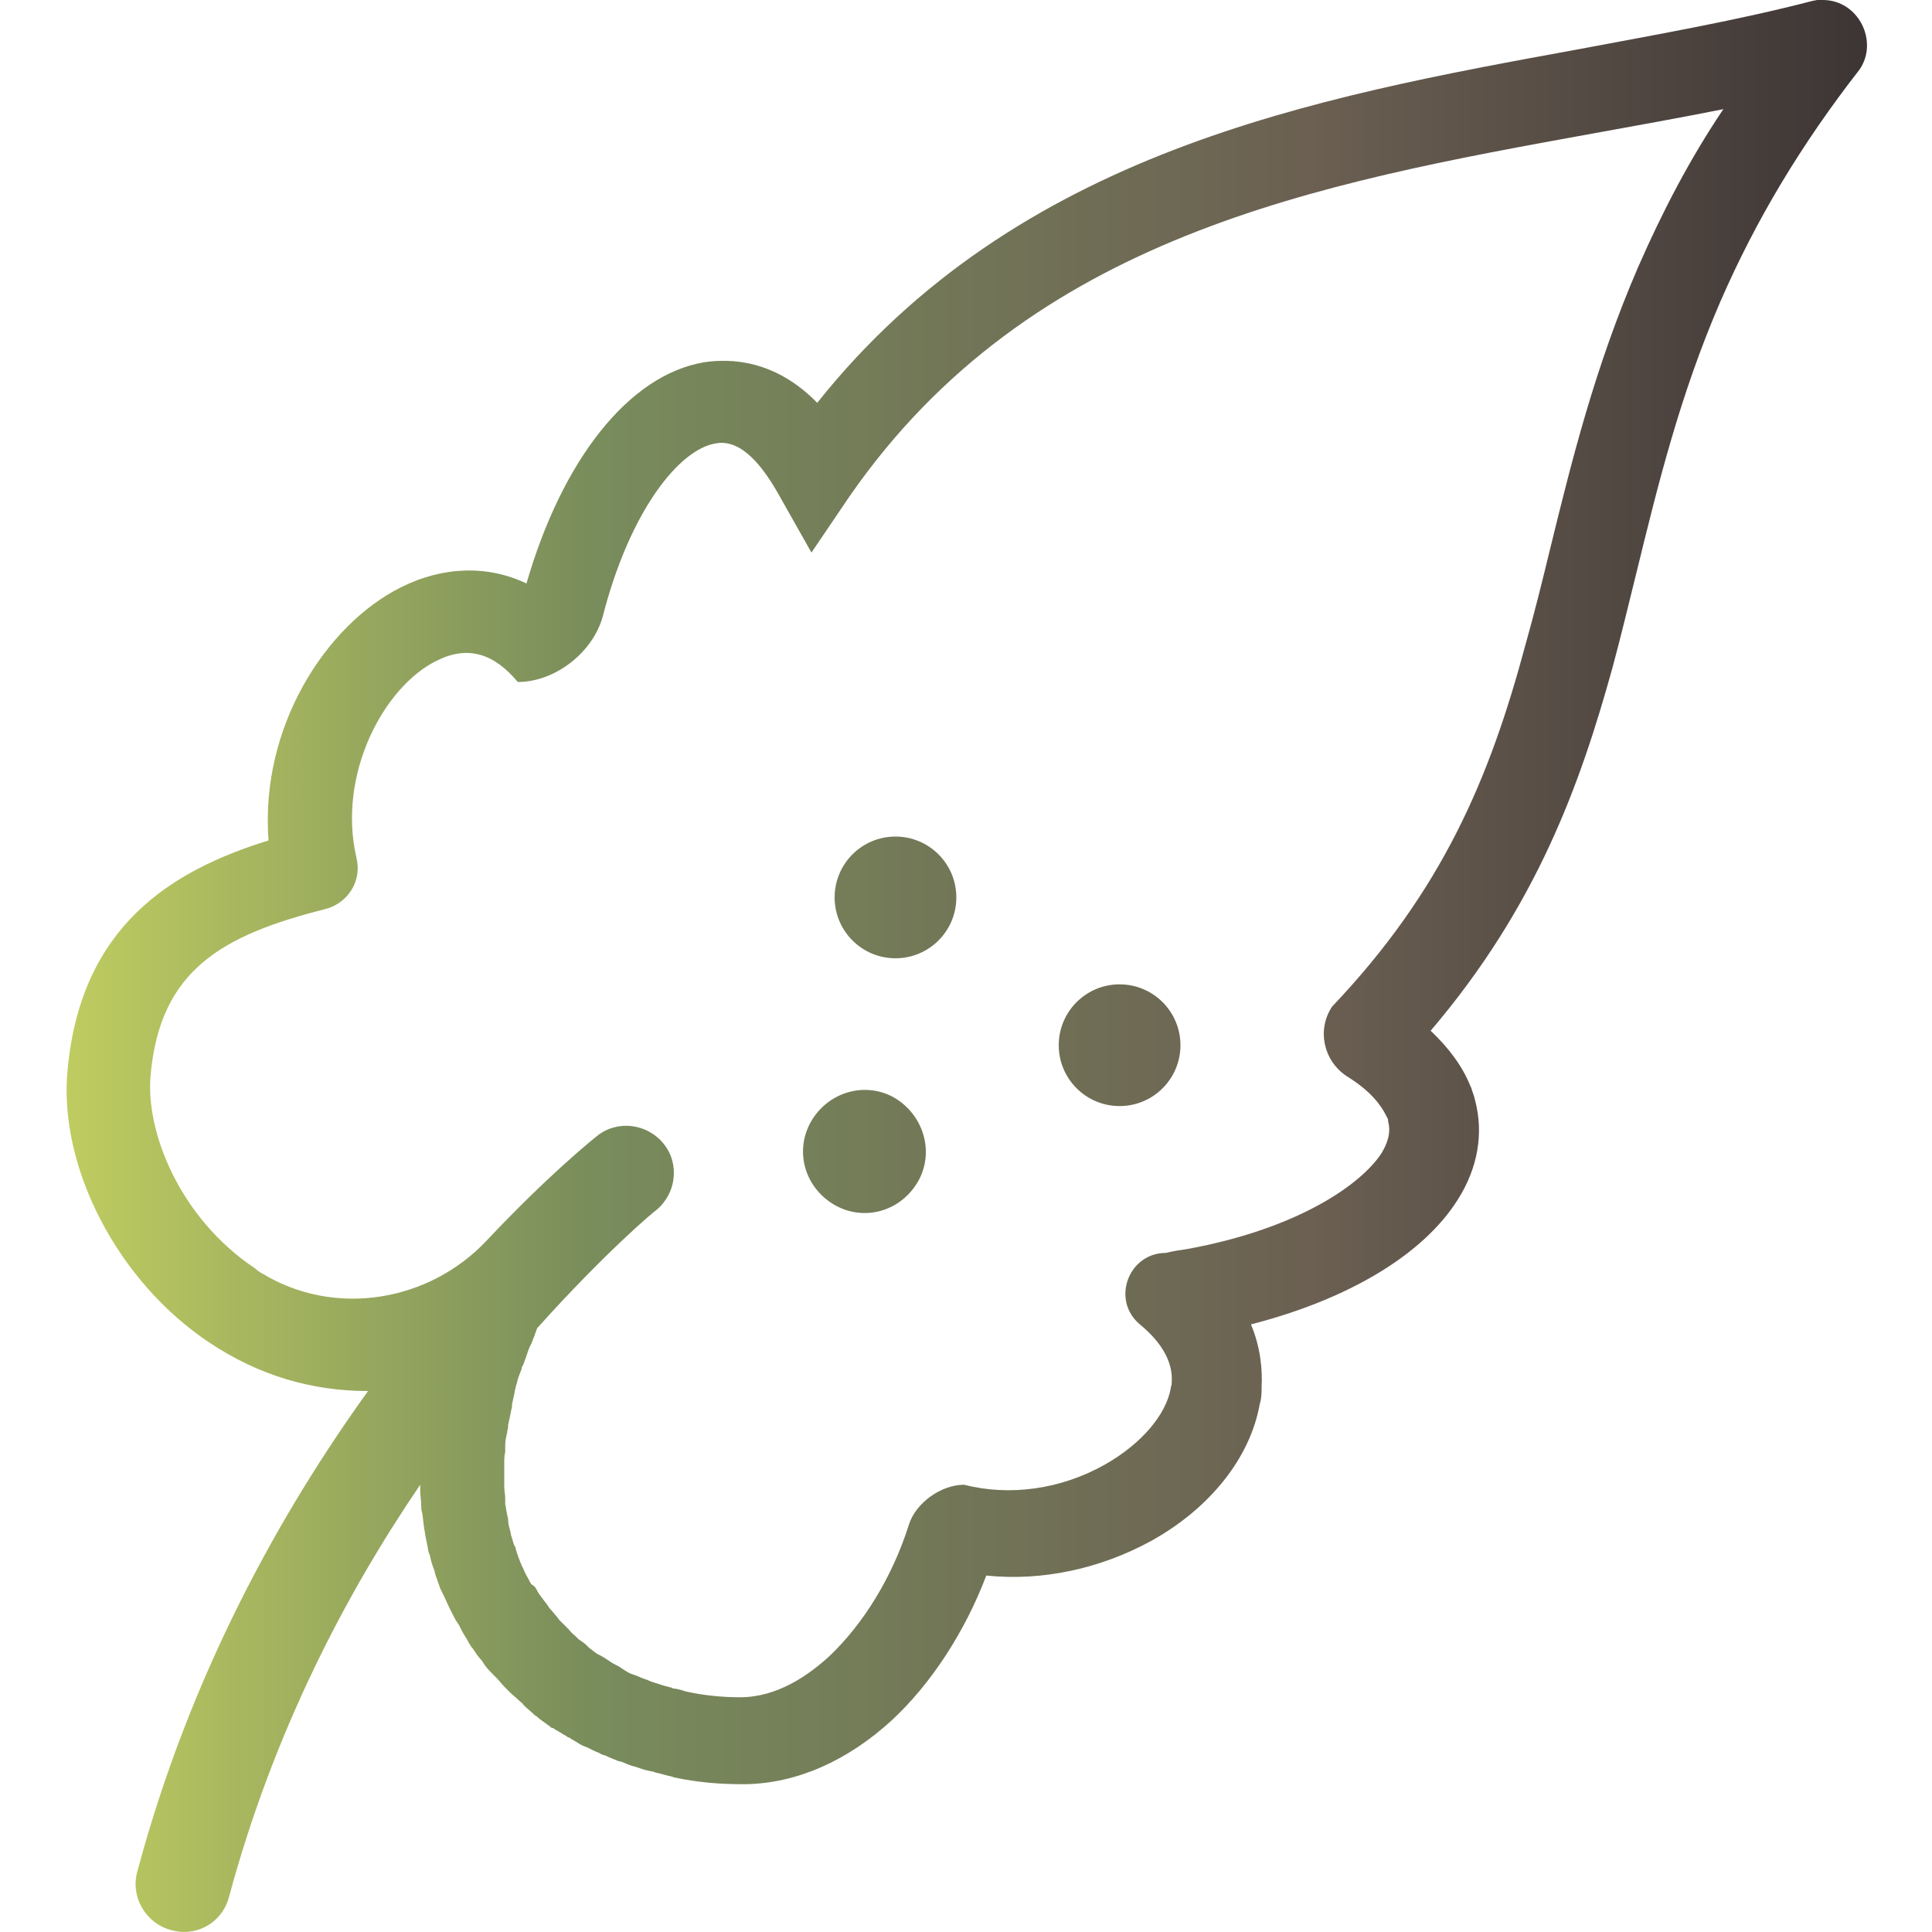 <?xml version="1.0" encoding="utf-8"?>
<!-- Generator: Adobe Illustrator 28.0.0, SVG Export Plug-In . SVG Version: 6.00 Build 0)  -->
<svg version="1.1" id="Capa_1" xmlns="http://www.w3.org/2000/svg" xmlns:xlink="http://www.w3.org/1999/xlink" x="0px" y="0px"
	 viewBox="0 0 200 200" style="enable-background:new 0 0 200 200;" xml:space="preserve">
<style type="text/css">
	.st0{fill:url(#SVGID_1_);}
	.st1{fill:url(#SVGID_00000124861268991530847180000015634864362246009775_);}
	.st2{fill:url(#SVGID_00000039833910936708967800000008225126549938915988_);}
	.st3{fill:url(#SVGID_00000130621619874346232010000010778050505794000534_);}
</style>
<g>
	
		<linearGradient id="SVGID_1_" gradientUnits="userSpaceOnUse" x1="6.88" y1="109.067" x2="193.12" y2="109.067" gradientTransform="matrix(1 0 0 -1 8.706119e-03 202.002)">
		<stop  offset="0" style="stop-color:#BFCC60"/>
		<stop  offset="0.29" style="stop-color:#798D5C"/>
		<stop  offset="0.69" style="stop-color:#6B6052"/>
		<stop  offset="1" style="stop-color:#3D3535"/>
	</linearGradient>
	<circle class="st0" cx="92.7" cy="92.9" r="6.3"/>
	
		<linearGradient id="SVGID_00000003783175458796182330000001282184039026976947_" gradientUnits="userSpaceOnUse" x1="6.88" y1="93.828" x2="193.12" y2="93.828" gradientTransform="matrix(1 0 0 -1 3.622718e-03 201.998)">
		<stop  offset="0" style="stop-color:#BFCC60"/>
		<stop  offset="0.29" style="stop-color:#798D5C"/>
		<stop  offset="0.69" style="stop-color:#6B6052"/>
		<stop  offset="1" style="stop-color:#3D3535"/>
	</linearGradient>
	<circle style="fill:url(#SVGID_00000003783175458796182330000001282184039026976947_);" cx="115.9" cy="108.2" r="6.3"/>
	
		<linearGradient id="SVGID_00000154397889812138056990000015683432650283526816_" gradientUnits="userSpaceOnUse" x1="6.88" y1="82.795" x2="193.12" y2="82.795" gradientTransform="matrix(1 0 0 -1 0 202)">
		<stop  offset="0" style="stop-color:#BFCC60"/>
		<stop  offset="0.29" style="stop-color:#798D5C"/>
		<stop  offset="0.69" style="stop-color:#6B6052"/>
		<stop  offset="1" style="stop-color:#3D3535"/>
	</linearGradient>
	<path style="fill:url(#SVGID_00000154397889812138056990000015683432650283526816_);" d="M93.4,114.2c-2.7-2.2-6.7-1.7-8.9,1.1
		s-1.7,6.7,1.1,8.9s6.7,1.7,8.9-1.1S96.1,116.4,93.4,114.2z"/>
	
		<linearGradient id="SVGID_00000103979735893929429150000007135544717072532397_" gradientUnits="userSpaceOnUse" x1="6.88" y1="102.005" x2="193.141" y2="102.005" gradientTransform="matrix(1 0 0 -1 0 202)">
		<stop  offset="0" style="stop-color:#BFCC60"/>
		<stop  offset="0.29" style="stop-color:#798D5C"/>
		<stop  offset="0.69" style="stop-color:#6B6052"/>
		<stop  offset="1" style="stop-color:#3D3535"/>
	</linearGradient>
	<path style="fill:url(#SVGID_00000103979735893929429150000007135544717072532397_);" d="M188.7,0h-0.6l-0.5,0.1
		c-7.7,2-15.7,3.4-24.2,5c-27.4,5-58.1,10.6-78.8,36.6c-4.4-4.5-9-4.6-11.7-4.2c-7.8,1.3-14.7,10.1-18.4,22.9c-4-1.9-8.6-1.8-13,0.4
		C33.7,64.7,26.9,75.3,27.8,87c-10,3.1-19.4,8.8-20.8,23.7c-1,10.1,5.2,22,14.7,28.3c5.1,3.4,10.6,5,16.4,5
		c-9,12.5-18.4,29.2-23.9,49.8c-0.7,2.6,0.9,5.3,3.5,6c0.4,0.1,0.9,0.2,1.3,0.2c2.2,0,4.1-1.4,4.7-3.6c4.6-17.1,12.1-31.4,19.8-42.7
		c0,0.2,0,0.4,0,0.6c0,0.5,0.1,1,0.1,1.5c0,0.2,0,0.5,0.1,0.8c0.1,0.5,0.1,1,0.2,1.5c0,0.2,0.1,0.5,0.1,0.7c0.1,0.5,0.2,1,0.3,1.5
		c0,0.2,0.1,0.5,0.2,0.7c0.1,0.5,0.2,0.9,0.4,1.4c0.1,0.2,0.1,0.4,0.2,0.7c0.2,0.5,0.3,0.9,0.5,1.4c0.1,0.2,0.2,0.4,0.3,0.6
		c0.2,0.4,0.4,0.9,0.6,1.3c0.1,0.2,0.2,0.4,0.3,0.6c0.2,0.4,0.4,0.8,0.7,1.2l0.3,0.6c0.2,0.4,0.5,0.8,0.7,1.2
		c0.1,0.2,0.2,0.3,0.3,0.5l0.1,0.1c0.3,0.4,0.5,0.8,0.8,1.1c0.2,0.2,0.3,0.4,0.5,0.7c0.3,0.4,0.6,0.7,0.9,1l0.3,0.3
		c0.3,0.3,0.6,0.7,0.9,1c0.1,0.1,0.2,0.2,0.4,0.4l0.1,0.1c0.3,0.3,0.7,0.6,1,0.9c0.1,0.1,0.3,0.2,0.4,0.4l0.1,0.1
		c0.3,0.3,0.7,0.6,1,0.9c0.1,0.1,0.3,0.2,0.4,0.3l0.1,0.1c0.4,0.3,0.7,0.5,1.1,0.8c0.1,0.1,0.2,0.2,0.4,0.2l0.1,0.1
		c0.4,0.2,0.8,0.5,1.2,0.7c0.1,0.1,0.3,0.2,0.4,0.2l0.1,0.1c0.4,0.2,0.8,0.5,1.2,0.7l0.5,0.2c0.4,0.2,0.8,0.4,1.3,0.6
		c0.1,0.1,0.2,0.1,0.4,0.2l0.1,0c0.4,0.2,0.9,0.4,1.4,0.6l0.4,0.1c0.5,0.2,0.9,0.4,1.4,0.5l0.3,0.1c0.5,0.2,1,0.3,1.5,0.4
		c0.1,0,0.2,0.1,0.3,0.1c0.5,0.1,1.1,0.3,1.6,0.4l0.3,0.1c2.3,0.5,4.7,0.7,7,0.7c0.1,0,0.3,0,0.4,0c5.3-0.1,10.5-2.4,15.1-6.6
		c4.1-3.8,7.6-9.2,9.8-15c5.8,0.6,11.8-0.7,17.1-3.6c6.1-3.4,10.2-8.6,11.2-14.1l0.1-0.4c0.1-0.5,0.1-0.9,0.1-1.4
		c0.1-1.8-0.1-4.1-1.1-6.5c10.1-2.6,17.8-7.2,21.4-12.9c2.1-3.3,2.7-6.9,1.8-10.3c-0.1-0.5-0.3-0.9-0.4-1.3l-0.1-0.2
		c-0.8-2-2.2-3.9-4.1-5.7c11-12.9,15.5-25.6,18.8-37.5c0.9-3.3,1.7-6.7,2.5-9.9c2.2-9,4.5-18.4,8.7-28.1c3.7-8.5,8.4-16.3,14.4-24
		C194.5,4.3,192.4,0,188.7,0L188.7,0z M169.6,27.6c-4.5,10.4-6.9,20.1-9.2,29.5c-0.8,3.3-1.6,6.5-2.5,9.7
		c-3.7,13.8-8.6,25.4-20,37.4l0,0c-1.6,2.4-0.9,5.6,1.5,7.2c2.6,1.6,3.6,3.1,4.1,4.1l0.1,0.2c0.1,0.1,0.1,0.3,0.1,0.4
		c0.1,0.4,0.4,1.5-0.7,3.3c-2.1,3.2-8.6,7.8-20.1,9.9c-0.7,0.1-1.4,0.2-2.2,0.4l0,0c-3.9,0-5.7,4.9-2.7,7.4c2.3,1.9,3.4,3.9,3.3,5.9
		c0,0.2,0,0.4-0.1,0.6l0,0.1c-0.5,2.8-3.1,5.8-6.8,7.9c-4.6,2.6-9.9,3.3-14.6,2.1l0,0c-2.4,0-5,1.9-5.7,4.1
		c-1.7,5.4-4.7,10.3-8.3,13.7c-2.1,1.9-5.3,4.2-9.2,4.2c-1.9,0-3.8-0.2-5.6-0.6l-0.3-0.1c-0.4-0.1-0.7-0.2-1-0.2l-0.2-0.1
		c-0.4-0.1-0.8-0.2-1.1-0.3l-0.3-0.1c-0.3-0.1-0.7-0.2-1.1-0.4l-0.3-0.1c-0.3-0.1-0.7-0.3-1-0.4l-0.3-0.1c-0.3-0.1-0.6-0.3-0.9-0.5
		l-0.3-0.2c-0.3-0.2-0.6-0.3-0.9-0.5l-0.3-0.2c-0.3-0.2-0.6-0.4-0.8-0.5l-0.4-0.2c-0.3-0.2-0.5-0.4-0.8-0.6l-0.3-0.3
		c-0.2-0.2-0.5-0.4-0.8-0.6l-0.3-0.3c-0.2-0.2-0.5-0.4-0.7-0.7l-0.3-0.3c-0.2-0.2-0.5-0.5-0.7-0.7l-0.3-0.4
		c-0.2-0.2-0.4-0.5-0.7-0.8l-0.2-0.3c-0.2-0.3-0.4-0.5-0.6-0.8l-0.3-0.4c-0.2-0.3-0.3-0.6-0.5-0.8L55,164c-0.2-0.3-0.3-0.6-0.5-0.9
		l-0.2-0.4c-0.1-0.3-0.3-0.6-0.4-0.9c-0.1-0.2-0.1-0.3-0.2-0.5c-0.1-0.3-0.2-0.6-0.3-0.9c0-0.2-0.1-0.3-0.2-0.5
		c-0.1-0.3-0.2-0.7-0.3-1l-0.1-0.5c-0.1-0.3-0.2-0.7-0.2-1.1c0-0.2-0.1-0.4-0.1-0.5c-0.1-0.4-0.1-0.7-0.2-1.1c0-0.2,0-0.4,0-0.6
		c0-0.4-0.1-0.8-0.1-1.1c0-0.2,0-0.3,0-0.6c0-0.4,0-0.8,0-1.2c0-0.2,0-0.4,0-0.7c0-0.4,0-0.8,0.1-1.2c0-0.2,0-0.3,0-0.5l0-0.2
		c0-0.4,0.1-0.9,0.2-1.3c0-0.2,0.1-0.4,0.1-0.6l0-0.2c0.1-0.4,0.2-0.9,0.3-1.4c0-0.2,0.1-0.3,0.1-0.5l0-0.2c0.1-0.5,0.2-0.9,0.3-1.4
		c0-0.2,0.1-0.3,0.1-0.5l0.1-0.3c0.1-0.5,0.3-1,0.5-1.5c0-0.2,0.1-0.3,0.2-0.5l0.1-0.3c0.2-0.5,0.3-0.9,0.5-1.4l0.2-0.4
		c0.2-0.5,0.4-1,0.6-1.6c7-7.8,12.1-12.1,12.3-12.2c2.1-1.7,2.5-4.8,0.8-6.9s-4.8-2.5-6.9-0.8c-0.5,0.4-5.1,4.1-11.4,10.8
		c-6,6.4-15.8,8-23.3,3.4c-0.2-0.1-0.5-0.3-0.7-0.5c-7.8-5.2-11.4-14.2-10.8-20.1c1-10.8,7.4-14.4,18.1-17.1
		c2.3-0.6,3.8-2.9,3.2-5.3l0,0c-2-8.6,2.8-17.7,8.3-20.4c3.2-1.6,5.9-0.8,8.4,2.2l0,0c3.9,0,7.8-3.1,8.8-6.8
		c2.8-10.9,7.9-17.3,11.7-17.9c2.7-0.5,4.9,2.5,6.4,5.1l3.5,6.2l4-5.9C106.7,24.4,136.3,19,165,13.8c4.4-0.8,8.9-1.6,13.4-2.5
		C174.9,16.5,172.1,21.9,169.6,27.6L169.6,27.6z"/>
</g>
</svg>
